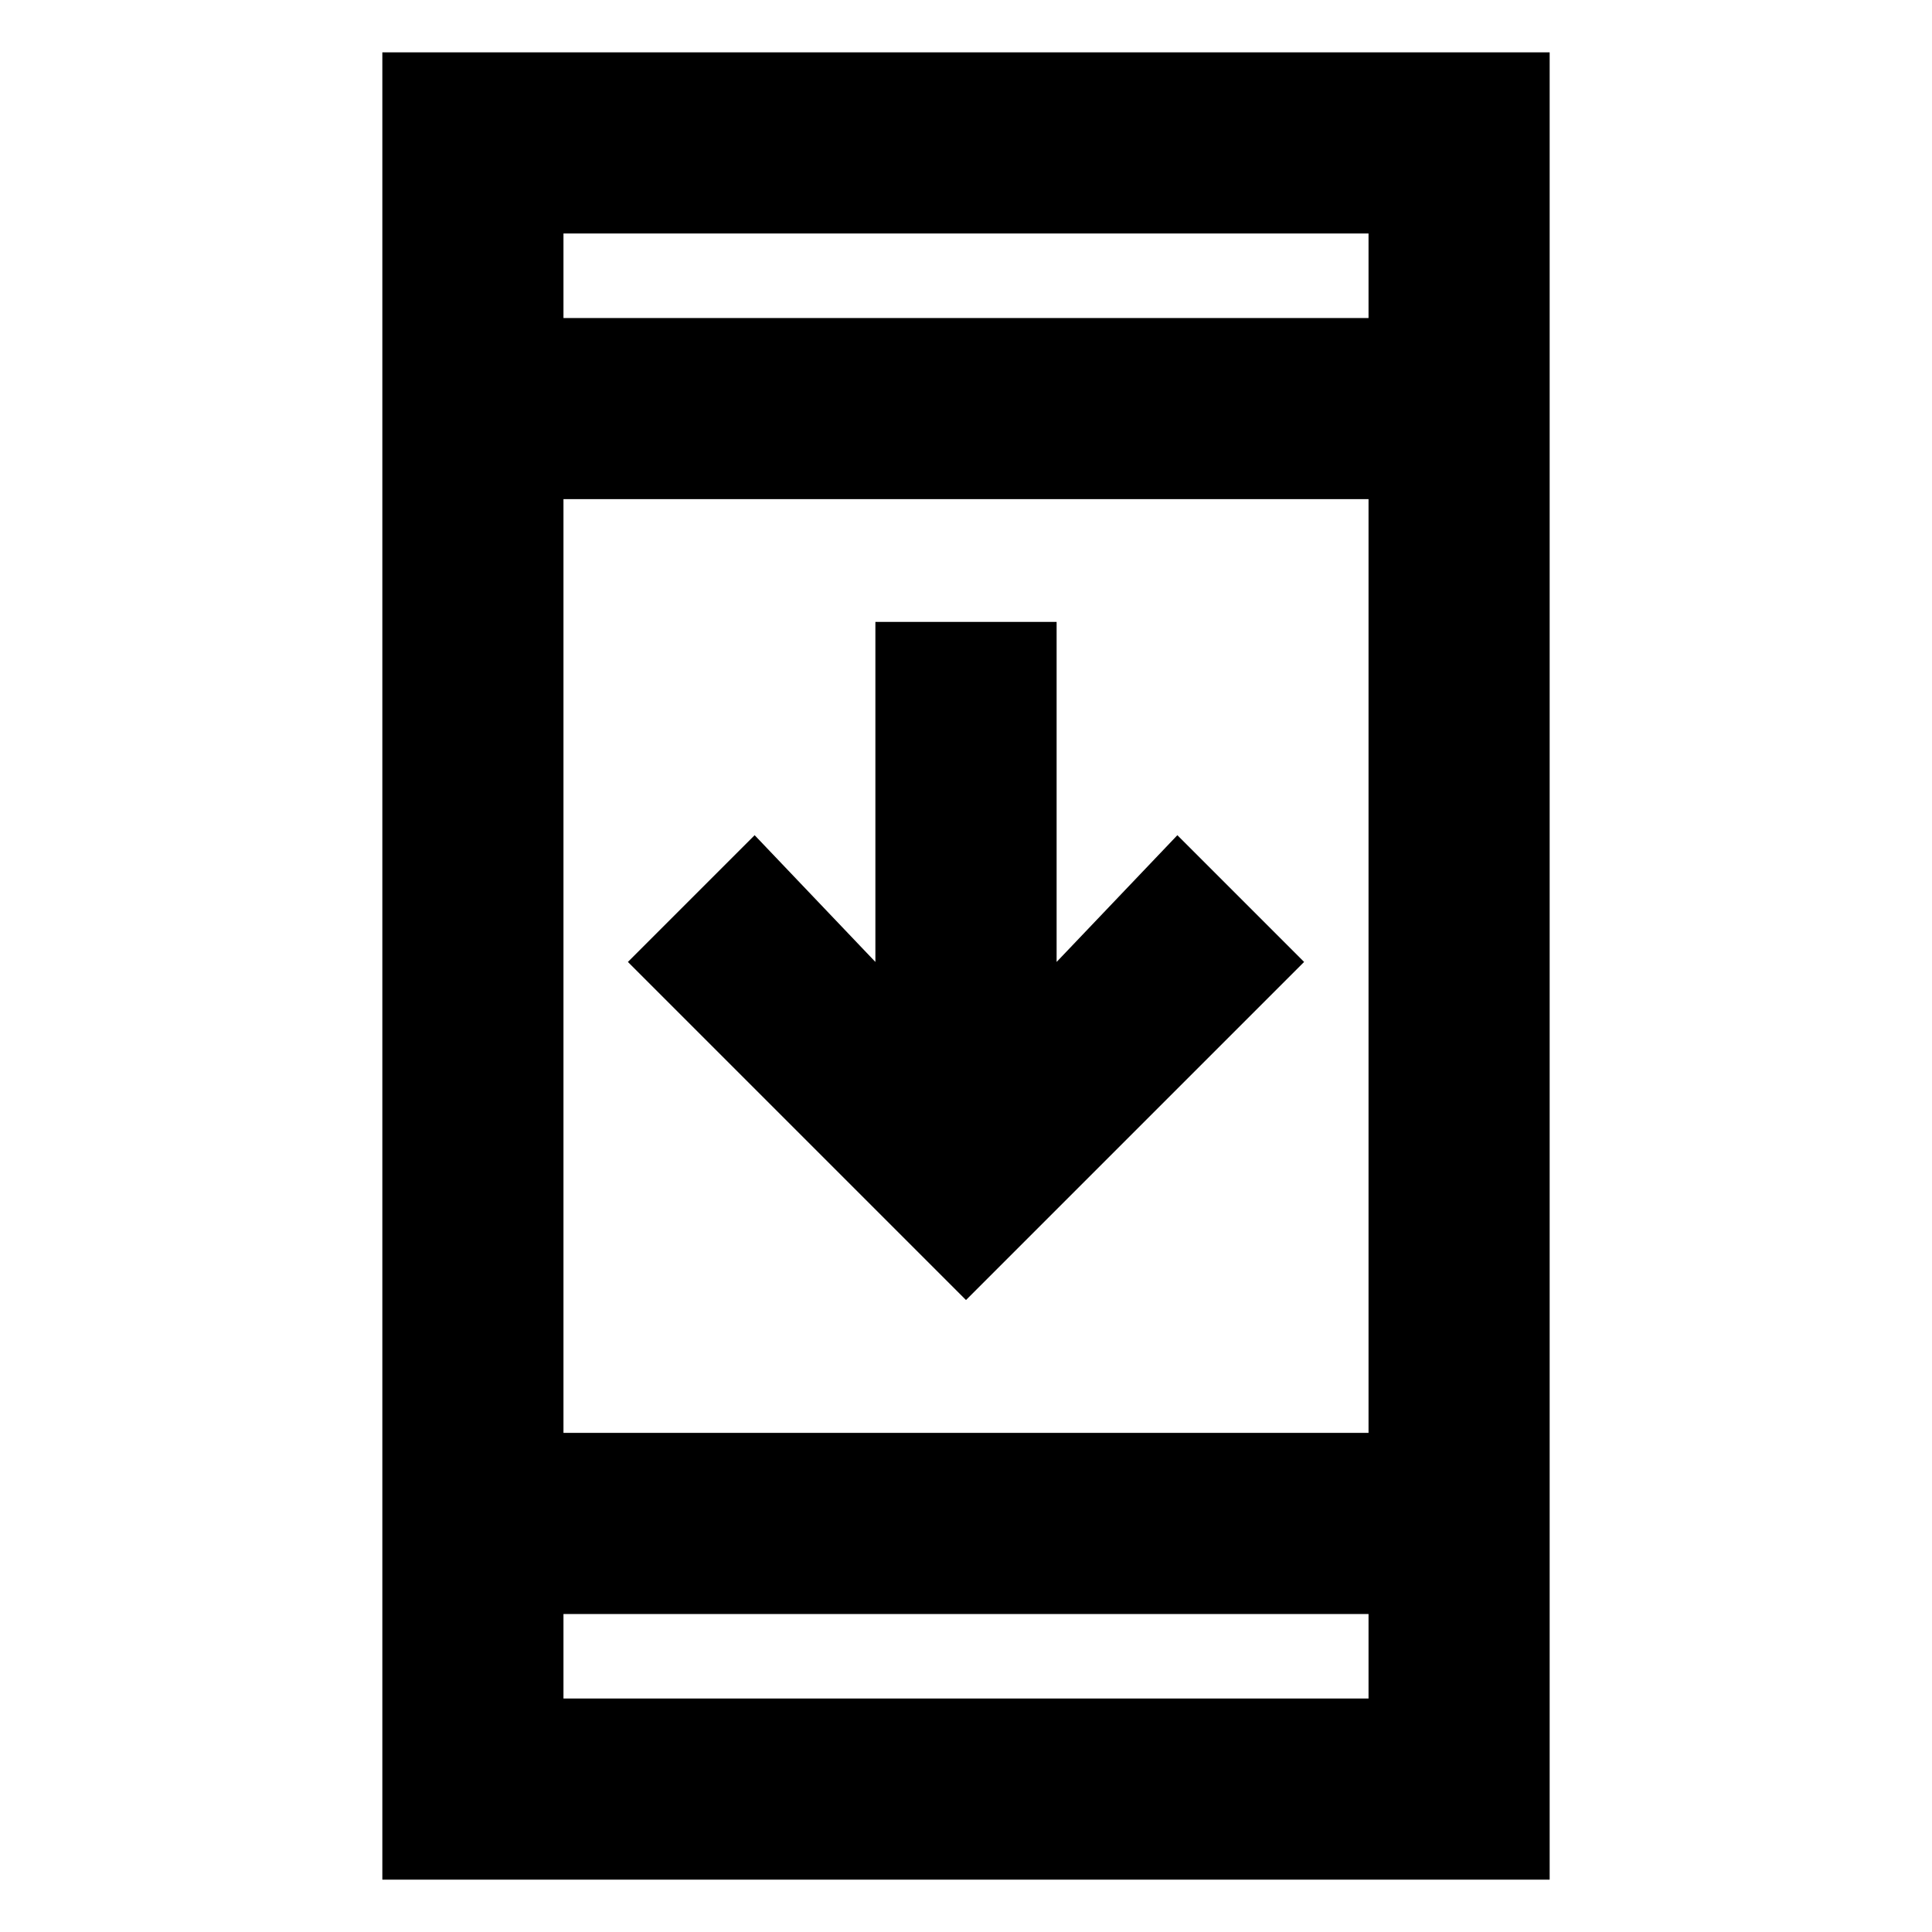 <svg xmlns="http://www.w3.org/2000/svg" height="20" width="20"><path d="m10 13.458-3.5-3.5 1.312-1.312 1.25 1.312v-3.52h1.876v3.52l1.25-1.312L13.5 9.958Zm-6.042 6V.542h12.084v18.916Zm1.875-4.625h8.334V5.167H5.833Zm0 2.75h8.334v-.875H5.833Zm0-14.291h8.334v-.875H5.833Zm0 0v-.875.875Zm0 14.291v-.875.875Z"/></svg>